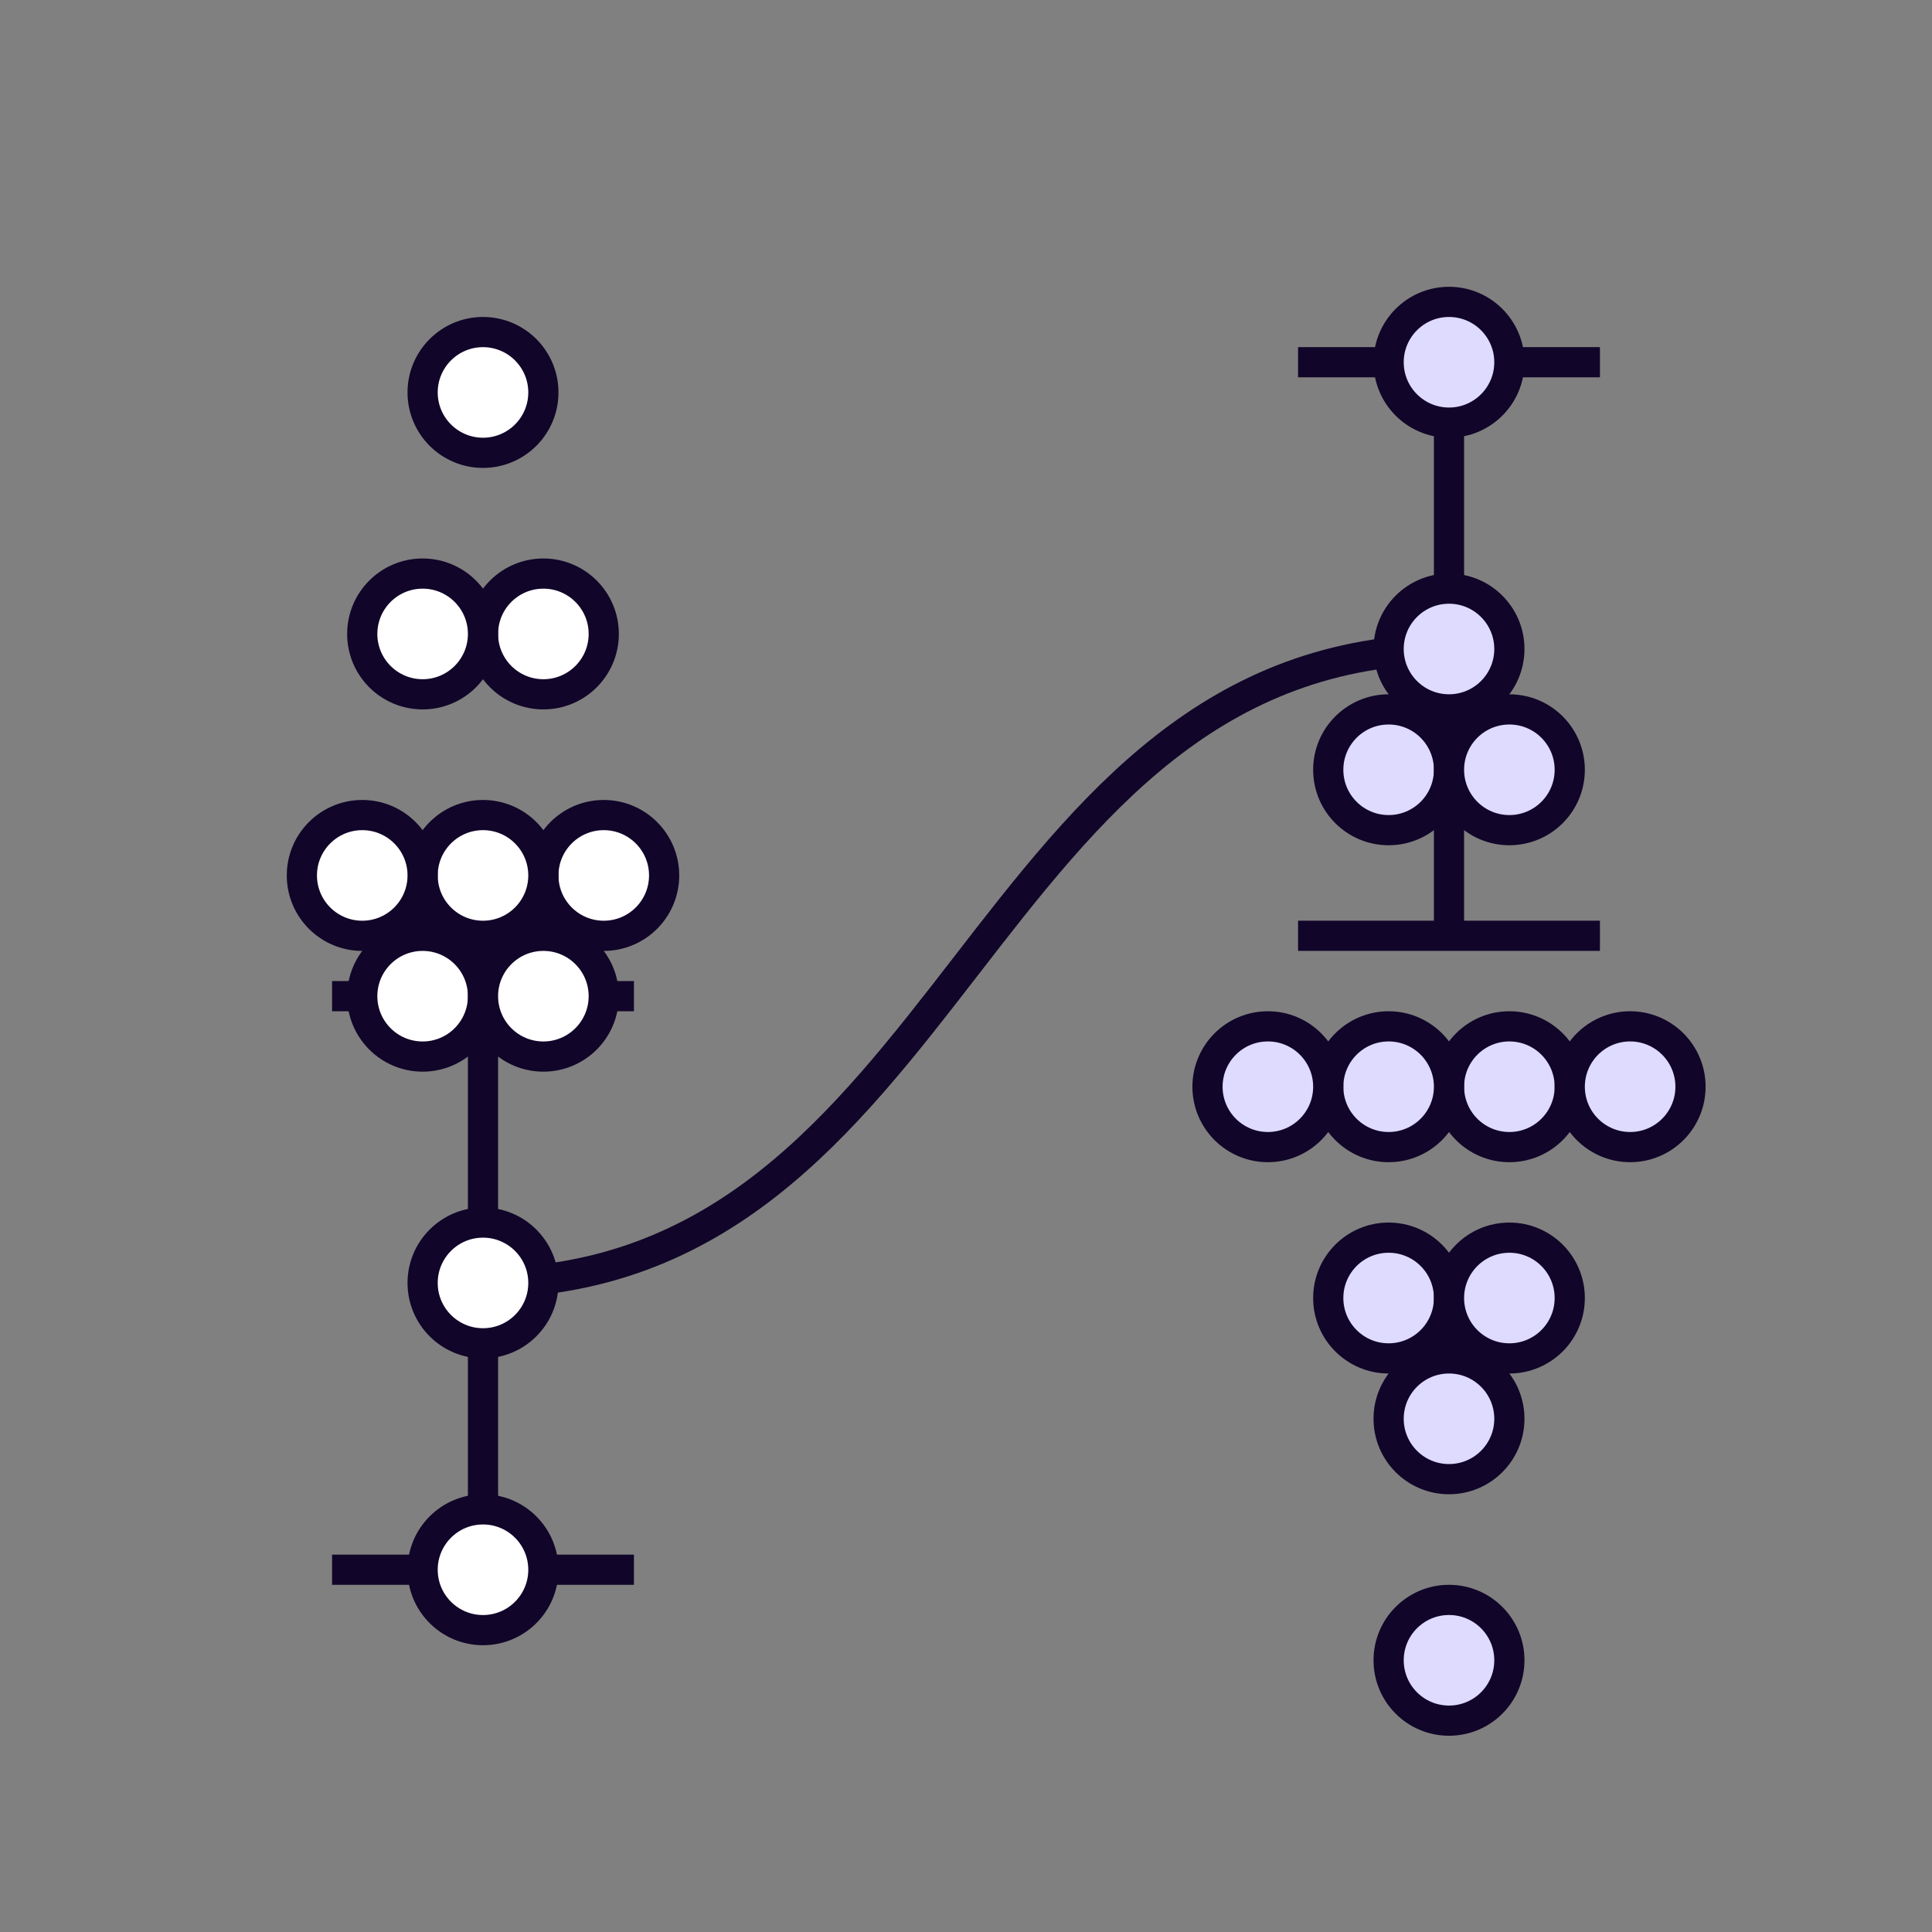 <svg xmlns="http://www.w3.org/2000/svg" width="64" height="64" viewBox="0 0 64 64" fill="none">
    <rect x="0" y="0" width="64" height="64" fill="#808080" stroke="none"/>
    <path d="M16 42.499C31.754 42.5 32.246 21.5 48 21.5" stroke="#110529"/>
    <path d="M11 32.999H16M21 32.999H16M16 32.999V51.999M16 51.999H21M16 51.999H11" stroke="#110529"/>
    <circle cx="2" cy="2" r="2" transform="matrix(-1 0 0 1 18 40.499)" fill="white" stroke="#110529"/>
    <path d="M43 11.999H48M53 11.999H48M48 11.999V30.999M48 30.999H53M48 30.999H43" stroke="#110529"/>
    <circle cx="2" cy="2" r="2" transform="matrix(-1 0 0 1 50 19.499)" fill="#DEDBFF" stroke="#110529"/>
    <circle cx="2" cy="2" r="2" transform="matrix(-1 0 0 1 20 19)" fill="white" stroke="#110529"/>
    <circle cx="2" cy="2" r="2" transform="matrix(-1 0 0 1 16 19)" fill="white" stroke="#110529"/>
    <circle cx="2" cy="2" r="2" transform="matrix(-1 0 0 1 18 50)" fill="white" stroke="#110529"/>
    <circle cx="2" cy="2" r="2" transform="matrix(-1 0 0 1 18 11)" fill="white" stroke="#110529"/>
    <circle cx="2" cy="2" r="2" transform="matrix(-1 0 0 1 16 31)" fill="white" stroke="#110529"/>
    <circle cx="2" cy="2" r="2" transform="matrix(-1 0 0 1 20 31)" fill="white" stroke="#110529"/>
    <circle cx="2" cy="2" r="2" transform="matrix(-1 0 0 1 22 27)" fill="white" stroke="#110529"/>
    <circle cx="2" cy="2" r="2" transform="matrix(-1 0 0 1 18 27)" fill="white" stroke="#110529"/>
    <circle cx="2" cy="2" r="2" transform="matrix(-1 0 0 1 14 27)" fill="white" stroke="#110529"/>
    <circle cx="2" cy="2" r="2" transform="matrix(-1 0 0 1 50 10)" fill="#DEDBFF" stroke="#110529"/>
    <circle cx="2" cy="2" r="2" transform="matrix(-1 0 0 1 48 23.5)" fill="#DEDBFF" stroke="#110529"/>
    <circle cx="2" cy="2" r="2" transform="matrix(-1 0 0 1 52 23.5)" fill="#DEDBFF" stroke="#110529"/>
    <circle cx="2" cy="2" r="2" transform="matrix(-1 0 0 1 48 40.999)" fill="#DEDBFF" stroke="#110529"/>
    <circle cx="2" cy="2" r="2" transform="matrix(-1 0 0 1 52 40.999)" fill="#DEDBFF" stroke="#110529"/>
    <circle cx="2" cy="2" r="2" transform="matrix(-1 0 0 1 50 52.999)" fill="#DEDBFF" stroke="#110529"/>
    <circle cx="2" cy="2" r="2" transform="matrix(-1 0 0 1 50 44.999)" fill="#DEDBFF" stroke="#110529"/>
    <circle cx="2" cy="2" r="2" transform="matrix(-1 0 0 1 52 33.999)" fill="#DEDBFF" stroke="#110529"/>
    <circle cx="2" cy="2" r="2" transform="matrix(-1 0 0 1 56 33.999)" fill="#DEDBFF" stroke="#110529"/>
    <circle cx="2" cy="2" r="2" transform="matrix(-1 0 0 1 48 33.999)" fill="#DEDBFF" stroke="#110529"/>
    <circle cx="2" cy="2" r="2" transform="matrix(-1 0 0 1 44 33.999)" fill="#DEDBFF" stroke="#110529"/>
</svg>
